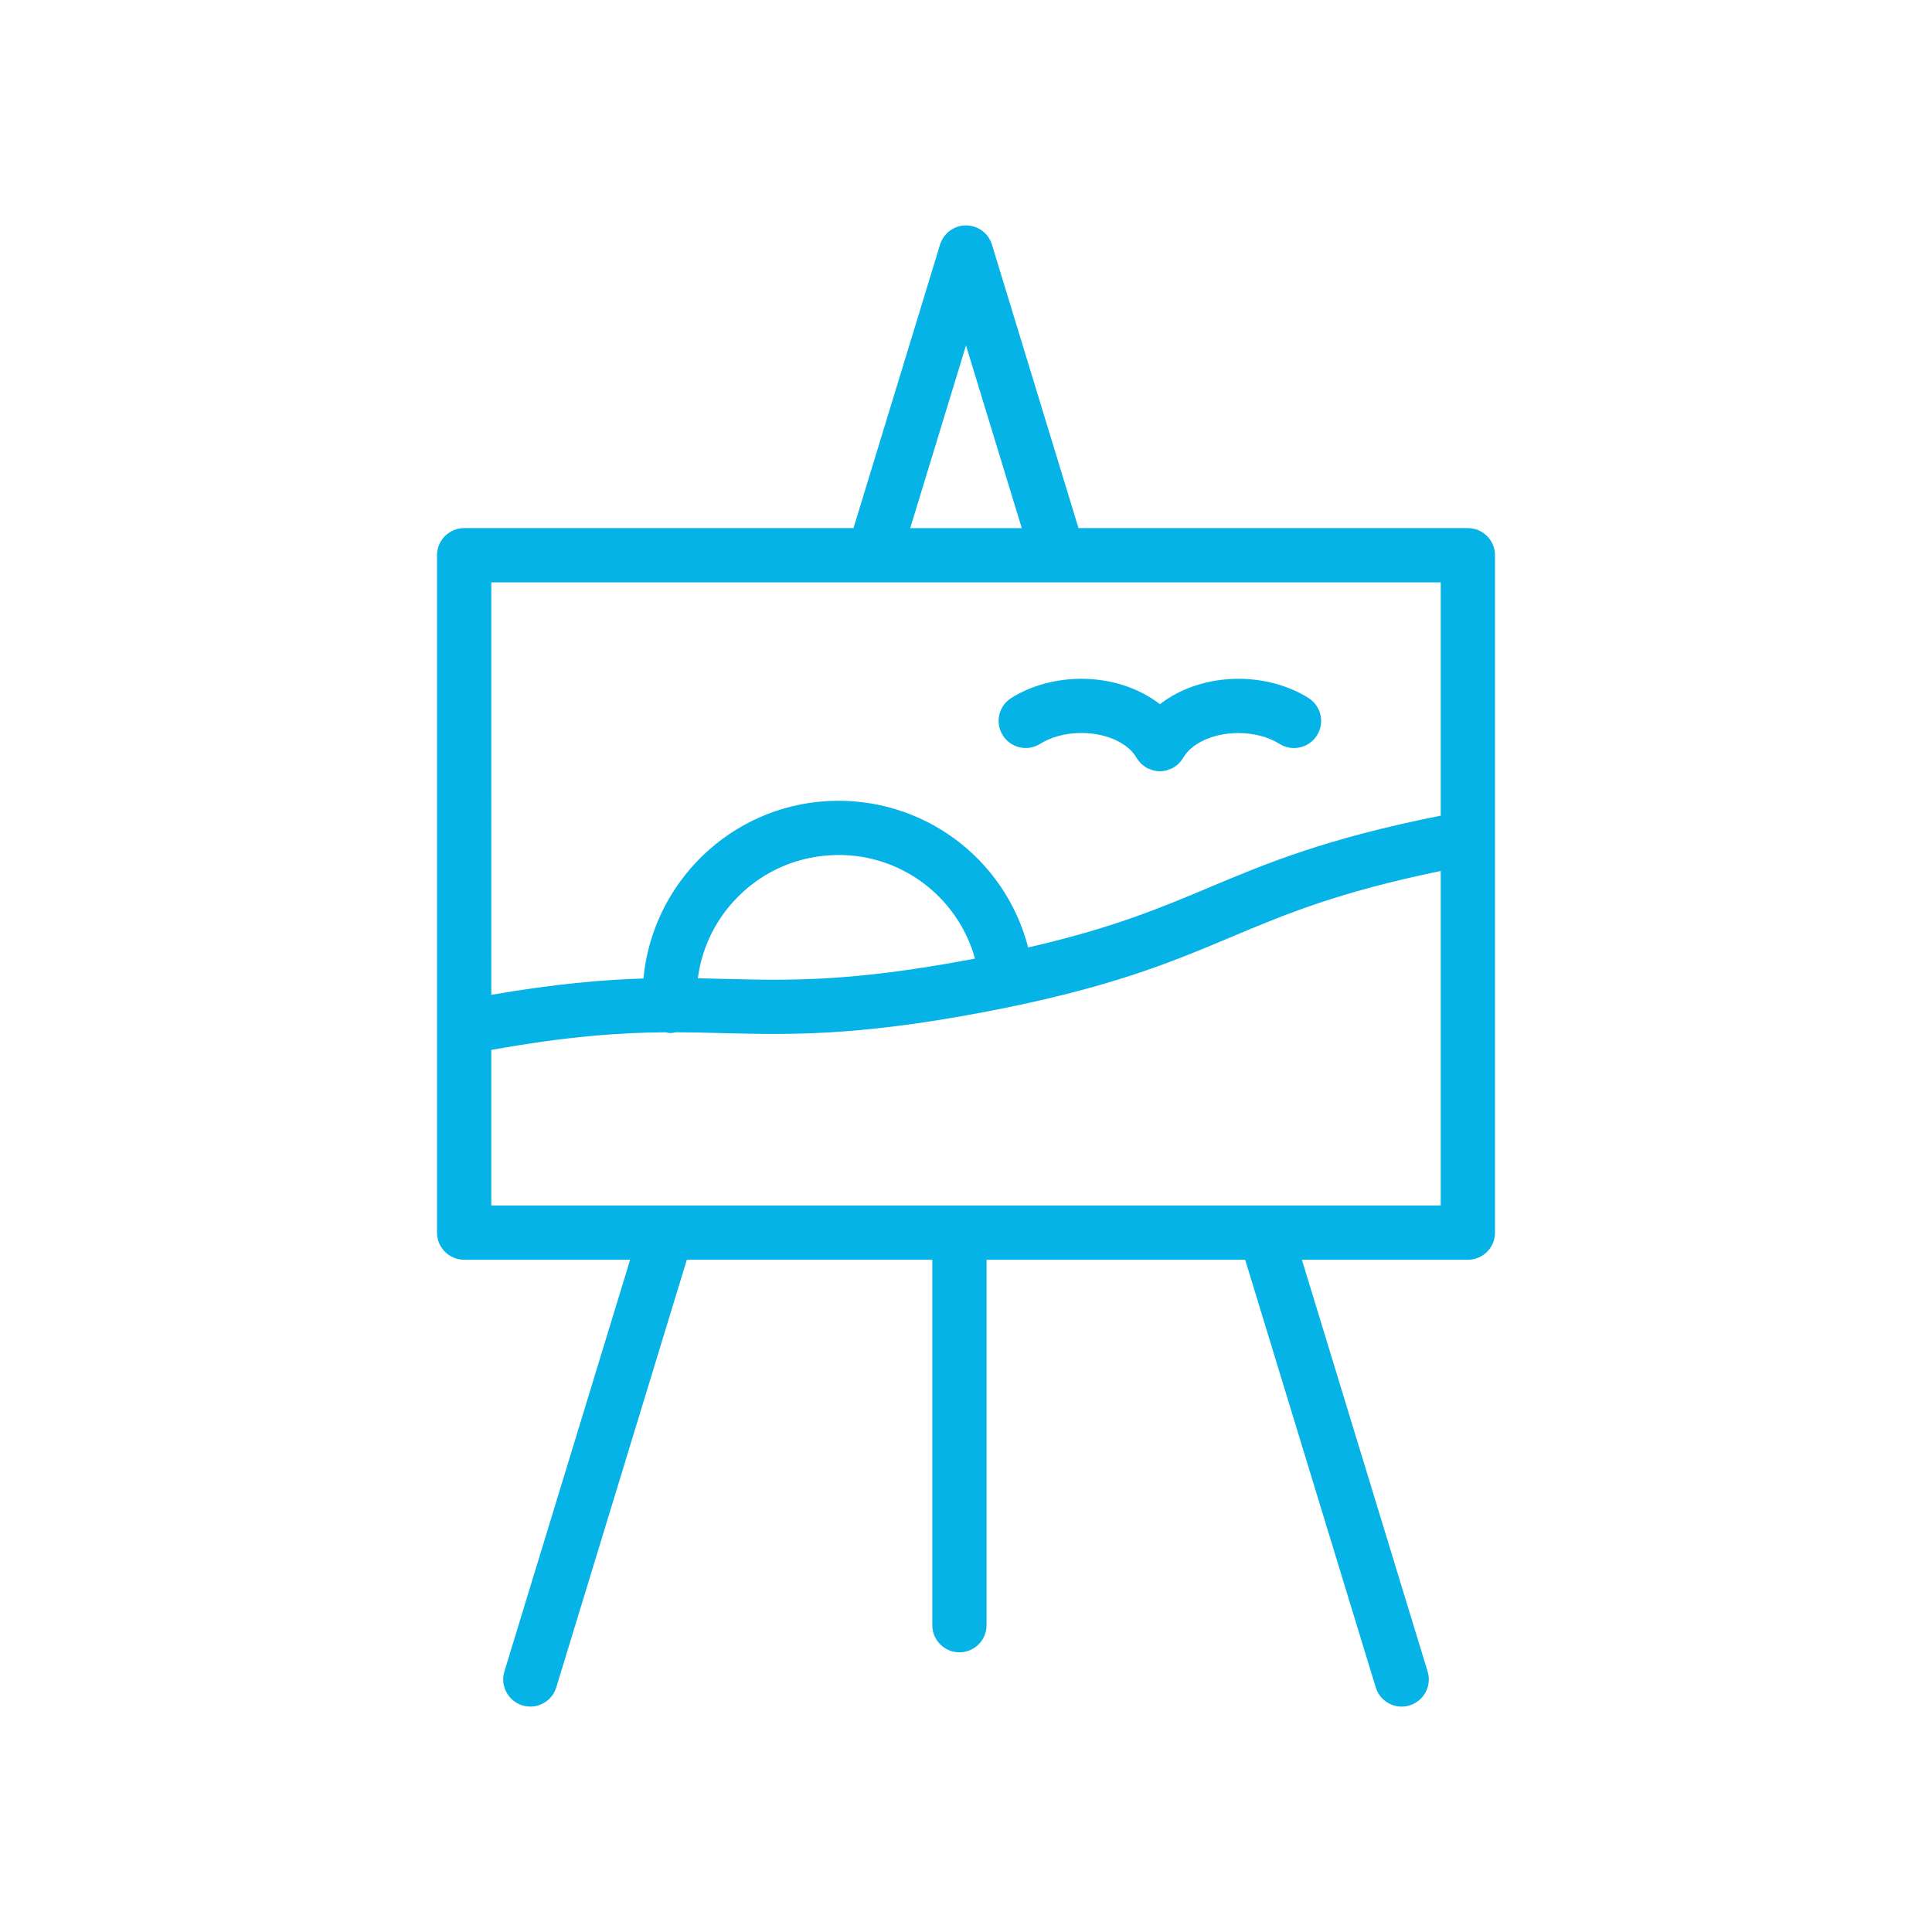 <?xml version="1.0" encoding="utf-8"?>
<!-- Generator: Adobe Illustrator 17.1.0, SVG Export Plug-In . SVG Version: 6.00 Build 0)  -->
<!DOCTYPE svg PUBLIC "-//W3C//DTD SVG 1.1//EN" "http://www.w3.org/Graphics/SVG/1.1/DTD/svg11.dtd">
<svg version="1.1" id="Layer_1" xmlns="http://www.w3.org/2000/svg" xmlns:xlink="http://www.w3.org/1999/xlink" x="0px" y="0px"
	 viewBox="0 0 100 100" enable-background="new 0 0 100 100" xml:space="preserve">
<path fill="#06B3E6" d="M75.976,27.334H55.823l-4.48-14.673c-0.181-0.59-0.726-0.994-1.343-0.994s-1.163,0.404-1.343,0.994
	l-4.48,14.673H24.024c-0.775,0-1.404,0.629-1.404,1.404V63.8c0,0.775,0.629,1.404,1.404,1.404h8.591l-6.508,21.313
	c-0.227,0.742,0.191,1.526,0.933,1.753c0.137,0.042,0.275,0.062,0.411,0.062c0.602,0,1.158-0.39,1.342-0.994l6.758-22.134h12.705
	V84.12c0,0.775,0.629,1.404,1.404,1.404s1.404-0.629,1.404-1.404V65.205H64.45l6.758,22.134c0.185,0.604,0.741,0.994,1.342,0.994
	c0.137,0,0.274-0.02,0.411-0.062c0.741-0.227,1.159-1.011,0.933-1.753l-6.508-21.313h8.591c0.775,0,1.404-0.629,1.404-1.404V28.739
	C77.381,27.963,76.752,27.334,75.976,27.334z M50,17.88l2.887,9.455h-5.774L50,17.88z M74.572,30.143v12.075
	c-5.973,1.19-9.028,2.472-11.981,3.714c-2.57,1.081-5.029,2.112-9.373,3.108c-1.21-4.66-5.508-7.829-10.358-7.578
	c-5.084,0.271-9.093,4.26-9.556,9.185c-2.1,0.063-4.571,0.276-7.875,0.845V30.143H74.572z M50.465,49.615
	c-0.059,0.011-0.113,0.022-0.172,0.034c-6.273,1.183-9.446,1.104-12.806,1.018c-0.451-0.011-0.904-0.022-1.366-0.031
	c0.19-1.46,0.811-2.827,1.816-3.946c1.312-1.459,3.113-2.32,5.072-2.424C46.455,44.071,49.544,46.316,50.465,49.615z M65.489,62.396
	H34.511h-9.083v-8.052c3.997-0.715,6.689-0.897,9.037-0.912c0.067,0.01,0.128,0.038,0.197,0.038c0.025,0,0.05-0.001,0.076-0.002
	c0.084-0.005,0.164-0.019,0.243-0.038c0.831,0.003,1.628,0.023,2.434,0.044c3.355,0.084,6.829,0.172,13.397-1.066
	c6.568-1.239,9.771-2.585,12.867-3.888c2.856-1.201,5.572-2.34,10.893-3.438v17.313L65.489,62.396L65.489,62.396z"/>
<path fill="#06B3E6" d="M53.837,38.502c0.579-0.363,1.336-0.562,2.131-0.562c1.474,0,2.503,0.649,2.836,1.253
	c0.007,0.013,0.019,0.023,0.027,0.036c0.049,0.082,0.106,0.159,0.172,0.231c0.022,0.024,0.044,0.048,0.067,0.07
	c0.066,0.062,0.138,0.118,0.218,0.168c0.019,0.012,0.035,0.027,0.054,0.038c0.005,0.003,0.008,0.006,0.013,0.009
	c0.065,0.036,0.134,0.056,0.202,0.08c0.041,0.015,0.078,0.037,0.12,0.048c0.117,0.031,0.237,0.047,0.356,0.047h0.001h0.001
	c0.118,0,0.237-0.016,0.355-0.047c0.042-0.011,0.08-0.033,0.12-0.047c0.068-0.025,0.137-0.044,0.203-0.08
	c0.005-0.003,0.009-0.007,0.014-0.01c0.017-0.009,0.031-0.022,0.047-0.032c0.082-0.051,0.157-0.109,0.224-0.173
	c0.023-0.022,0.043-0.044,0.065-0.067c0.067-0.073,0.126-0.151,0.176-0.235c0.007-0.012,0.018-0.02,0.024-0.032
	c0.334-0.604,1.364-1.254,2.838-1.254c0.795,0,1.552,0.2,2.13,0.562c0.653,0.41,1.522,0.214,1.936-0.443
	c0.412-0.657,0.214-1.523-0.443-1.936c-1.019-0.64-2.306-0.992-3.622-0.992c-1.561,0-3.006,0.493-4.066,1.315
	c-1.059-0.822-2.505-1.315-4.066-1.315c-1.316,0-2.603,0.353-3.623,0.992c-0.657,0.412-0.855,1.278-0.443,1.935
	C52.314,38.716,53.179,38.915,53.837,38.502z"/>
</svg>
